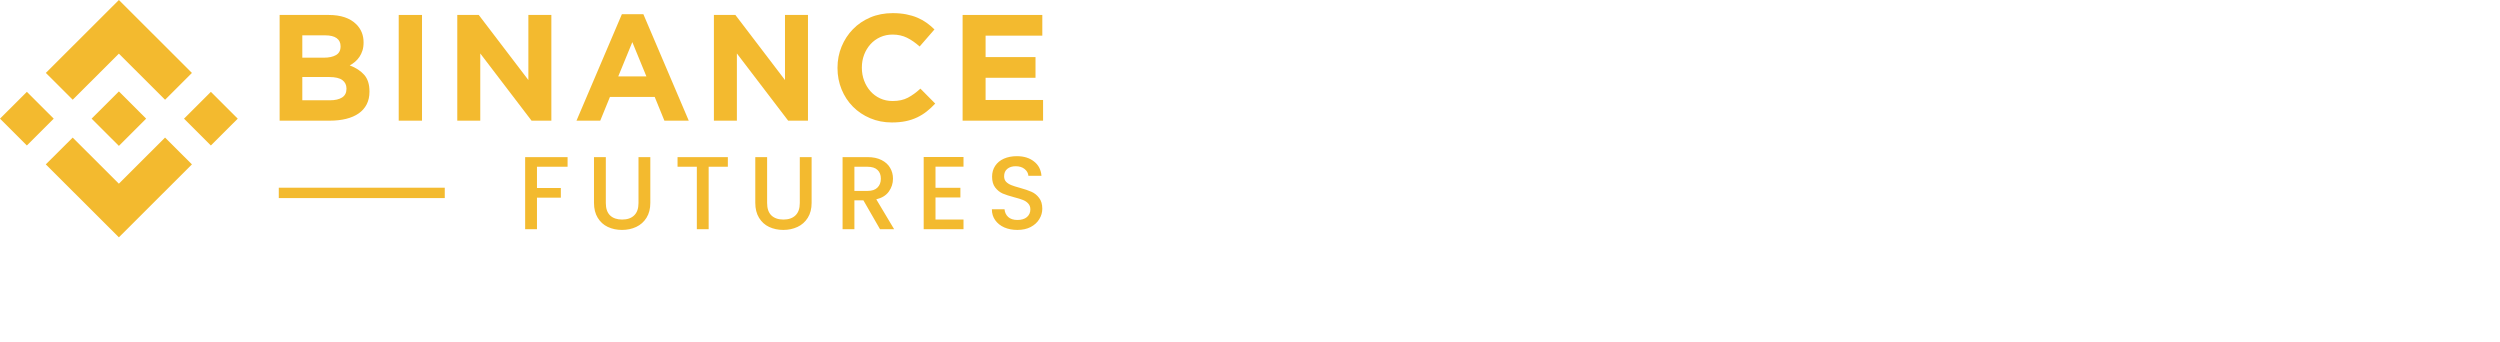 <svg width="241" height="33" viewBox="0 0 241 33" fill="none" xmlns="http://www.w3.org/2000/svg">
<path d="M7.009 9.614L11.46 5.171L15.912 9.616L18.502 7.031L11.46 0L4.419 7.029L7.009 9.614Z" fill="#F3BA2F"/>
<path d="M5.179 11.438L2.59 8.853L0 11.438L2.59 14.024L5.179 11.438Z" fill="#F3BA2F"/>
<path d="M7.008 13.264L11.459 17.707L15.911 13.262L18.502 15.846L18.501 15.848L11.459 22.878L4.418 15.85L4.415 15.846L7.008 13.264Z" fill="#F3BA2F"/>
<path d="M20.328 14.025L22.918 11.44L20.328 8.854L17.738 11.44L20.328 14.025Z" fill="#F3BA2F"/>
<path d="M14.087 11.437H14.088L11.461 8.813L9.519 10.752H9.518L9.295 10.975L8.835 11.434L8.832 11.438L8.835 11.441L11.461 14.063L14.088 11.439L14.09 11.438L14.087 11.437Z" fill="#F3BA2F"/>
<path d="M26.956 1.442H31.686C32.86 1.442 33.748 1.743 34.35 2.344C34.815 2.81 35.048 3.388 35.048 4.077V4.106C35.048 4.397 35.012 4.654 34.939 4.877C34.867 5.101 34.77 5.302 34.65 5.481C34.529 5.661 34.389 5.819 34.23 5.954C34.07 6.09 33.899 6.207 33.715 6.304C34.305 6.527 34.77 6.83 35.109 7.214C35.447 7.597 35.617 8.128 35.617 8.808V8.837C35.617 9.303 35.527 9.71 35.347 10.06C35.168 10.409 34.911 10.7 34.576 10.933C34.241 11.166 33.838 11.341 33.367 11.457C32.897 11.573 32.375 11.632 31.803 11.632H26.956V1.442ZM31.213 5.561C31.709 5.561 32.103 5.477 32.394 5.307C32.686 5.137 32.831 4.863 32.831 4.484V4.455C32.831 4.116 32.705 3.856 32.452 3.676C32.2 3.497 31.835 3.407 31.359 3.407H29.142V5.561H31.213V5.561ZM31.811 9.667C32.307 9.667 32.695 9.577 32.977 9.397C33.259 9.218 33.4 8.939 33.4 8.56V8.531C33.4 8.192 33.269 7.922 33.007 7.723C32.744 7.525 32.321 7.425 31.738 7.425H29.142V9.667H31.811V9.667Z" fill="#F3BA2F"/>
<path d="M38.436 1.442H40.682V11.632H38.436V1.442Z" fill="#F3BA2F"/>
<path d="M44.082 1.442H46.152L50.935 7.716V1.442H53.151V11.632H51.241L46.298 5.154V11.632H44.082V1.442Z" fill="#F3BA2F"/>
<path d="M59.95 1.367H62.02L66.395 11.63H64.047L63.114 9.344H58.798L57.865 11.63H55.575L59.95 1.367ZM62.312 7.364L60.956 4.06L59.6 7.364H62.312Z" fill="#F3BA2F"/>
<path d="M68.82 1.442H70.891L75.673 7.716V1.442H77.889V11.632H75.979L71.036 5.154V11.632H68.82V1.442V1.442Z" fill="#F3BA2F"/>
<path d="M85.97 11.805C85.221 11.805 84.526 11.669 83.885 11.397C83.243 11.126 82.689 10.755 82.223 10.284C81.756 9.813 81.391 9.257 81.129 8.617C80.867 7.976 80.735 7.292 80.735 6.564V6.535C80.735 5.807 80.867 5.126 81.129 4.49C81.391 3.854 81.756 3.296 82.223 2.816C82.689 2.336 83.248 1.957 83.899 1.68C84.55 1.404 85.27 1.266 86.058 1.266C86.534 1.266 86.968 1.305 87.362 1.382C87.756 1.46 88.113 1.566 88.434 1.702C88.755 1.838 89.051 2.003 89.324 2.197C89.595 2.391 89.848 2.605 90.082 2.838L88.653 4.483C88.254 4.124 87.848 3.842 87.435 3.638C87.022 3.435 86.558 3.333 86.043 3.333C85.615 3.333 85.219 3.415 84.855 3.58C84.49 3.745 84.176 3.973 83.914 4.264C83.652 4.555 83.447 4.893 83.301 5.276C83.156 5.66 83.083 6.069 83.083 6.506V6.535C83.083 6.972 83.156 7.384 83.301 7.772C83.447 8.161 83.649 8.5 83.907 8.791C84.164 9.082 84.475 9.313 84.84 9.483C85.204 9.653 85.605 9.738 86.043 9.738C86.626 9.738 87.119 9.631 87.522 9.417C87.926 9.204 88.327 8.913 88.726 8.544L90.155 9.985C89.892 10.267 89.62 10.519 89.338 10.742C89.056 10.966 88.748 11.157 88.412 11.317C88.077 11.477 87.71 11.599 87.311 11.681C86.912 11.764 86.466 11.805 85.97 11.805Z" fill="#F3BA2F"/>
<path d="M92.795 1.442H100.479V3.436H95.011V5.503H99.823V7.498H95.011V9.638H100.552V11.632H92.795V1.442Z" fill="#F3BA2F"/>
<path d="M54.715 15.145V16.075H51.764V18.125H54.065V19.055H51.764V22.095H50.624V15.145H54.715ZM58.401 15.145V19.575C58.401 20.102 58.538 20.498 58.811 20.765C59.091 21.032 59.478 21.165 59.971 21.165C60.471 21.165 60.858 21.032 61.131 20.765C61.411 20.498 61.551 20.102 61.551 19.575V15.145H62.691V19.555C62.691 20.122 62.568 20.602 62.321 20.995C62.074 21.389 61.744 21.682 61.331 21.875C60.918 22.069 60.461 22.165 59.961 22.165C59.461 22.165 59.004 22.069 58.591 21.875C58.184 21.682 57.861 21.389 57.621 20.995C57.381 20.602 57.261 20.122 57.261 19.555V15.145H58.401ZM70.165 15.145V16.075H68.315V22.095H67.175V16.075H65.315V15.145H70.165ZM73.95 15.145V19.575C73.95 20.102 74.087 20.498 74.36 20.765C74.64 21.032 75.026 21.165 75.52 21.165C76.02 21.165 76.406 21.032 76.68 20.765C76.96 20.498 77.1 20.102 77.1 19.575V15.145H78.24V19.555C78.24 20.122 78.117 20.602 77.87 20.995C77.623 21.389 77.293 21.682 76.88 21.875C76.466 22.069 76.01 22.165 75.51 22.165C75.01 22.165 74.553 22.069 74.14 21.875C73.733 21.682 73.41 21.389 73.17 20.995C72.93 20.602 72.81 20.122 72.81 19.555V15.145H73.95ZM84.834 22.095L83.234 19.315H82.364V22.095H81.224V15.145H83.624C84.157 15.145 84.608 15.239 84.974 15.425C85.347 15.612 85.624 15.862 85.804 16.175C85.991 16.488 86.084 16.838 86.084 17.225C86.084 17.678 85.951 18.092 85.684 18.465C85.424 18.832 85.021 19.082 84.474 19.215L86.194 22.095H84.834ZM82.364 18.405H83.624C84.051 18.405 84.371 18.299 84.584 18.085C84.804 17.872 84.914 17.585 84.914 17.225C84.914 16.865 84.808 16.585 84.594 16.385C84.381 16.178 84.058 16.075 83.624 16.075H82.364V18.405ZM90.183 16.065V18.105H92.582V19.035H90.183V21.165H92.882V22.095H89.043V15.135H92.882V16.065H90.183ZM98.077 22.165C97.61 22.165 97.19 22.085 96.817 21.925C96.443 21.759 96.15 21.525 95.937 21.225C95.723 20.925 95.617 20.575 95.617 20.175H96.837C96.863 20.475 96.98 20.722 97.187 20.915C97.4 21.108 97.697 21.205 98.077 21.205C98.47 21.205 98.777 21.112 98.997 20.925C99.217 20.732 99.327 20.485 99.327 20.185C99.327 19.952 99.257 19.762 99.117 19.615C98.983 19.468 98.813 19.355 98.607 19.275C98.407 19.195 98.127 19.108 97.767 19.015C97.313 18.895 96.943 18.775 96.657 18.655C96.377 18.529 96.137 18.335 95.937 18.075C95.737 17.815 95.637 17.468 95.637 17.035C95.637 16.635 95.737 16.285 95.937 15.985C96.137 15.685 96.417 15.455 96.777 15.295C97.137 15.135 97.553 15.055 98.027 15.055C98.7 15.055 99.25 15.225 99.677 15.565C100.11 15.899 100.35 16.358 100.397 16.945H99.137C99.117 16.692 98.997 16.475 98.777 16.295C98.557 16.115 98.267 16.025 97.907 16.025C97.58 16.025 97.313 16.108 97.107 16.275C96.9 16.442 96.797 16.682 96.797 16.995C96.797 17.209 96.86 17.385 96.987 17.525C97.12 17.659 97.287 17.765 97.487 17.845C97.687 17.925 97.96 18.012 98.307 18.105C98.767 18.232 99.14 18.358 99.427 18.485C99.72 18.612 99.967 18.808 100.167 19.075C100.373 19.335 100.477 19.685 100.477 20.125C100.477 20.479 100.38 20.812 100.187 21.125C100 21.439 99.723 21.692 99.357 21.885C98.997 22.072 98.57 22.165 98.077 22.165Z" fill="#F3BA2F"/>
<rect x="26.875" y="18.095" width="16" height="1" fill="#F3BA2F"/>
</svg>
